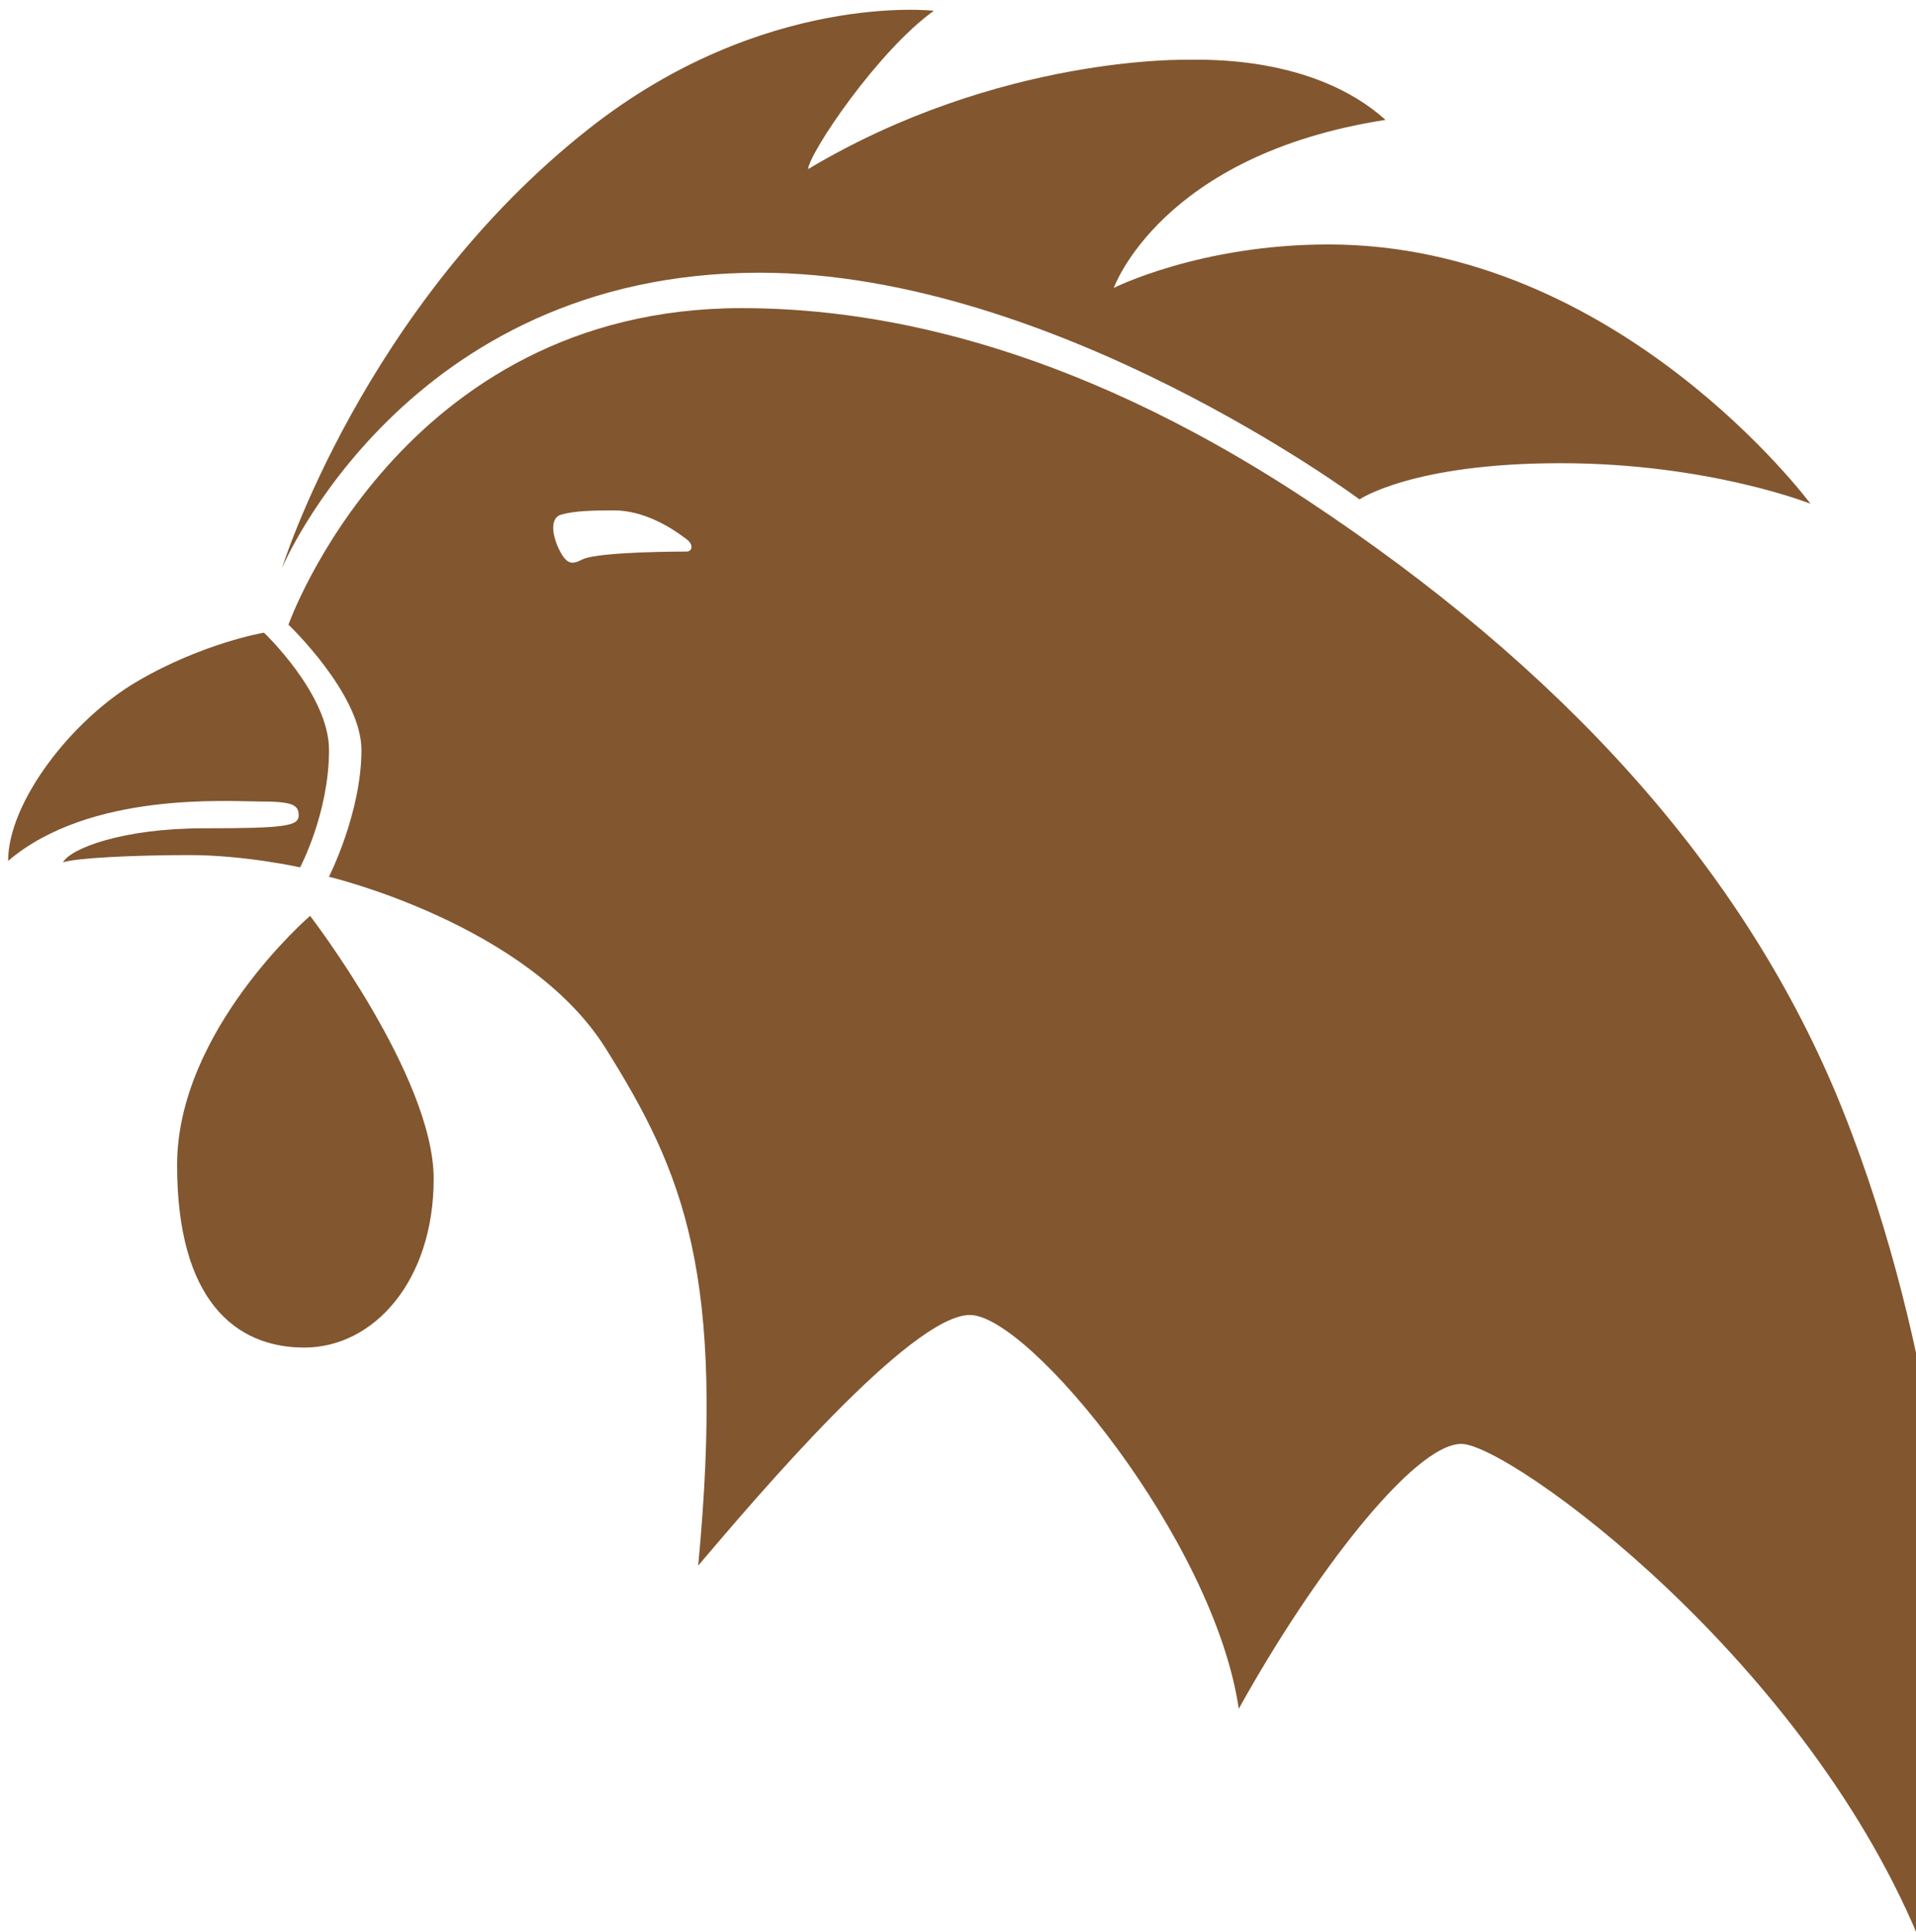 <svg width="118" height="119" viewBox="0 0 118 119" fill="none" xmlns="http://www.w3.org/2000/svg">
<g clip-path="url(#clip0_4525_8340)" filter="url(#filter0_i_4525_8340)">
<path d="M17.363 32.895C17.363 32.895 24.973 14.695 46.784 14.695C64.942 14.695 83.728 28.657 83.728 28.657C83.728 28.657 86.978 26.427 96.102 26.427C105.226 26.427 111.502 28.925 111.502 28.925C111.502 28.925 99.661 12.955 81.814 12.955C73.892 12.955 68.594 15.633 68.594 15.633C68.594 15.633 71.488 7.425 85.329 5.283C80.921 1.313 74.157 1.58 73.179 1.58C73.179 1.58 61.563 1.268 49.767 8.315C49.857 7.29 54.04 1.059 57.512 -1.438C57.512 -1.438 47.045 -2.655 36.28 5.817C22.392 16.745 17.363 32.895 17.363 32.895Z" fill="#82562F"/>
<path d="M16.257 36.865C16.257 36.865 20.263 40.658 20.263 44.093C20.263 47.973 18.482 51.32 18.482 51.32C18.482 51.32 15.099 50.563 11.672 50.563C8.245 50.563 4.641 50.74 3.882 51.011C4.329 50.163 7.531 48.913 12.563 48.913C17.594 48.913 18.395 48.778 18.395 48.111C18.395 47.443 17.951 47.263 15.99 47.263C14.029 47.263 5.531 46.638 0.5 50.921C0.5 47.308 4.416 42.221 8.467 39.855C12.518 37.49 16.257 36.865 16.257 36.865Z" fill="#82562F"/>
<path d="M19.096 54.308C19.096 54.308 10.907 61.355 10.907 69.653C10.907 77.95 14.466 80.895 18.742 80.895C23.018 80.895 26.709 76.79 26.709 70.5C26.709 64.21 19.099 54.308 19.099 54.308H19.096Z" fill="#82562F"/>
<path d="M113.505 66.308C107.451 51.14 95.796 38.828 80.567 28.745C65.339 18.663 53.237 16.877 45.672 16.877C24.662 16.877 17.765 36.373 17.765 36.373C17.765 36.373 22.26 40.655 22.26 44.09C22.26 47.97 20.257 51.898 20.257 51.898C20.257 51.898 32.496 54.798 37.303 62.47C42.109 70.143 44.691 76.39 43 94.323C46.562 90.13 56.085 78.888 59.734 78.888C63.383 78.888 74.778 92.777 76.292 103.141C80.831 94.948 87.062 86.828 90.001 86.828C92.939 86.828 111.454 100.21 118.488 118.055C120.357 110.383 120.357 101.905 120.357 99.408C120.357 96.91 119.556 81.475 113.502 66.305L113.505 66.308ZM42.312 31.87C42.011 31.87 36.971 31.87 35.901 32.338C35.367 32.605 34.999 32.771 34.533 31.935C34.067 31.099 33.766 29.826 34.567 29.593C35.367 29.359 36.587 29.334 37.809 29.334C39.612 29.334 41.275 30.328 42.309 31.13C42.742 31.465 42.61 31.865 42.309 31.865L42.312 31.87Z" fill="#82562F"/>
</g>
<defs>
<filter id="filter0_i_4525_8340" x="0.5" y="-1.5" width="120" height="122.101" filterUnits="userSpaceOnUse" color-interpolation-filters="sRGB">
<feFlood flood-opacity="0" result="BackgroundImageFix"/>
<feBlend mode="normal" in="SourceGraphic" in2="BackgroundImageFix" result="shape"/>
<feColorMatrix in="SourceAlpha" type="matrix" values="0 0 0 0 0 0 0 0 0 0 0 0 0 0 0 0 0 0 127 0" result="hardAlpha"/>
<feOffset dy="2.101"/>
<feGaussianBlur stdDeviation="4.202"/>
<feComposite in2="hardAlpha" operator="arithmetic" k2="-1" k3="1"/>
<feColorMatrix type="matrix" values="0 0 0 0 0 0 0 0 0 0 0 0 0 0 0 0 0 0 0.25 0"/>
<feBlend mode="normal" in2="shape" result="effect1_innerShadow_4525_8340"/>
</filter>
<clipPath id="clip0_4525_8340">
<rect width="120" height="120" fill="white" transform="translate(0.5 -1.5)"/>
</clipPath>
</defs>
</svg>
